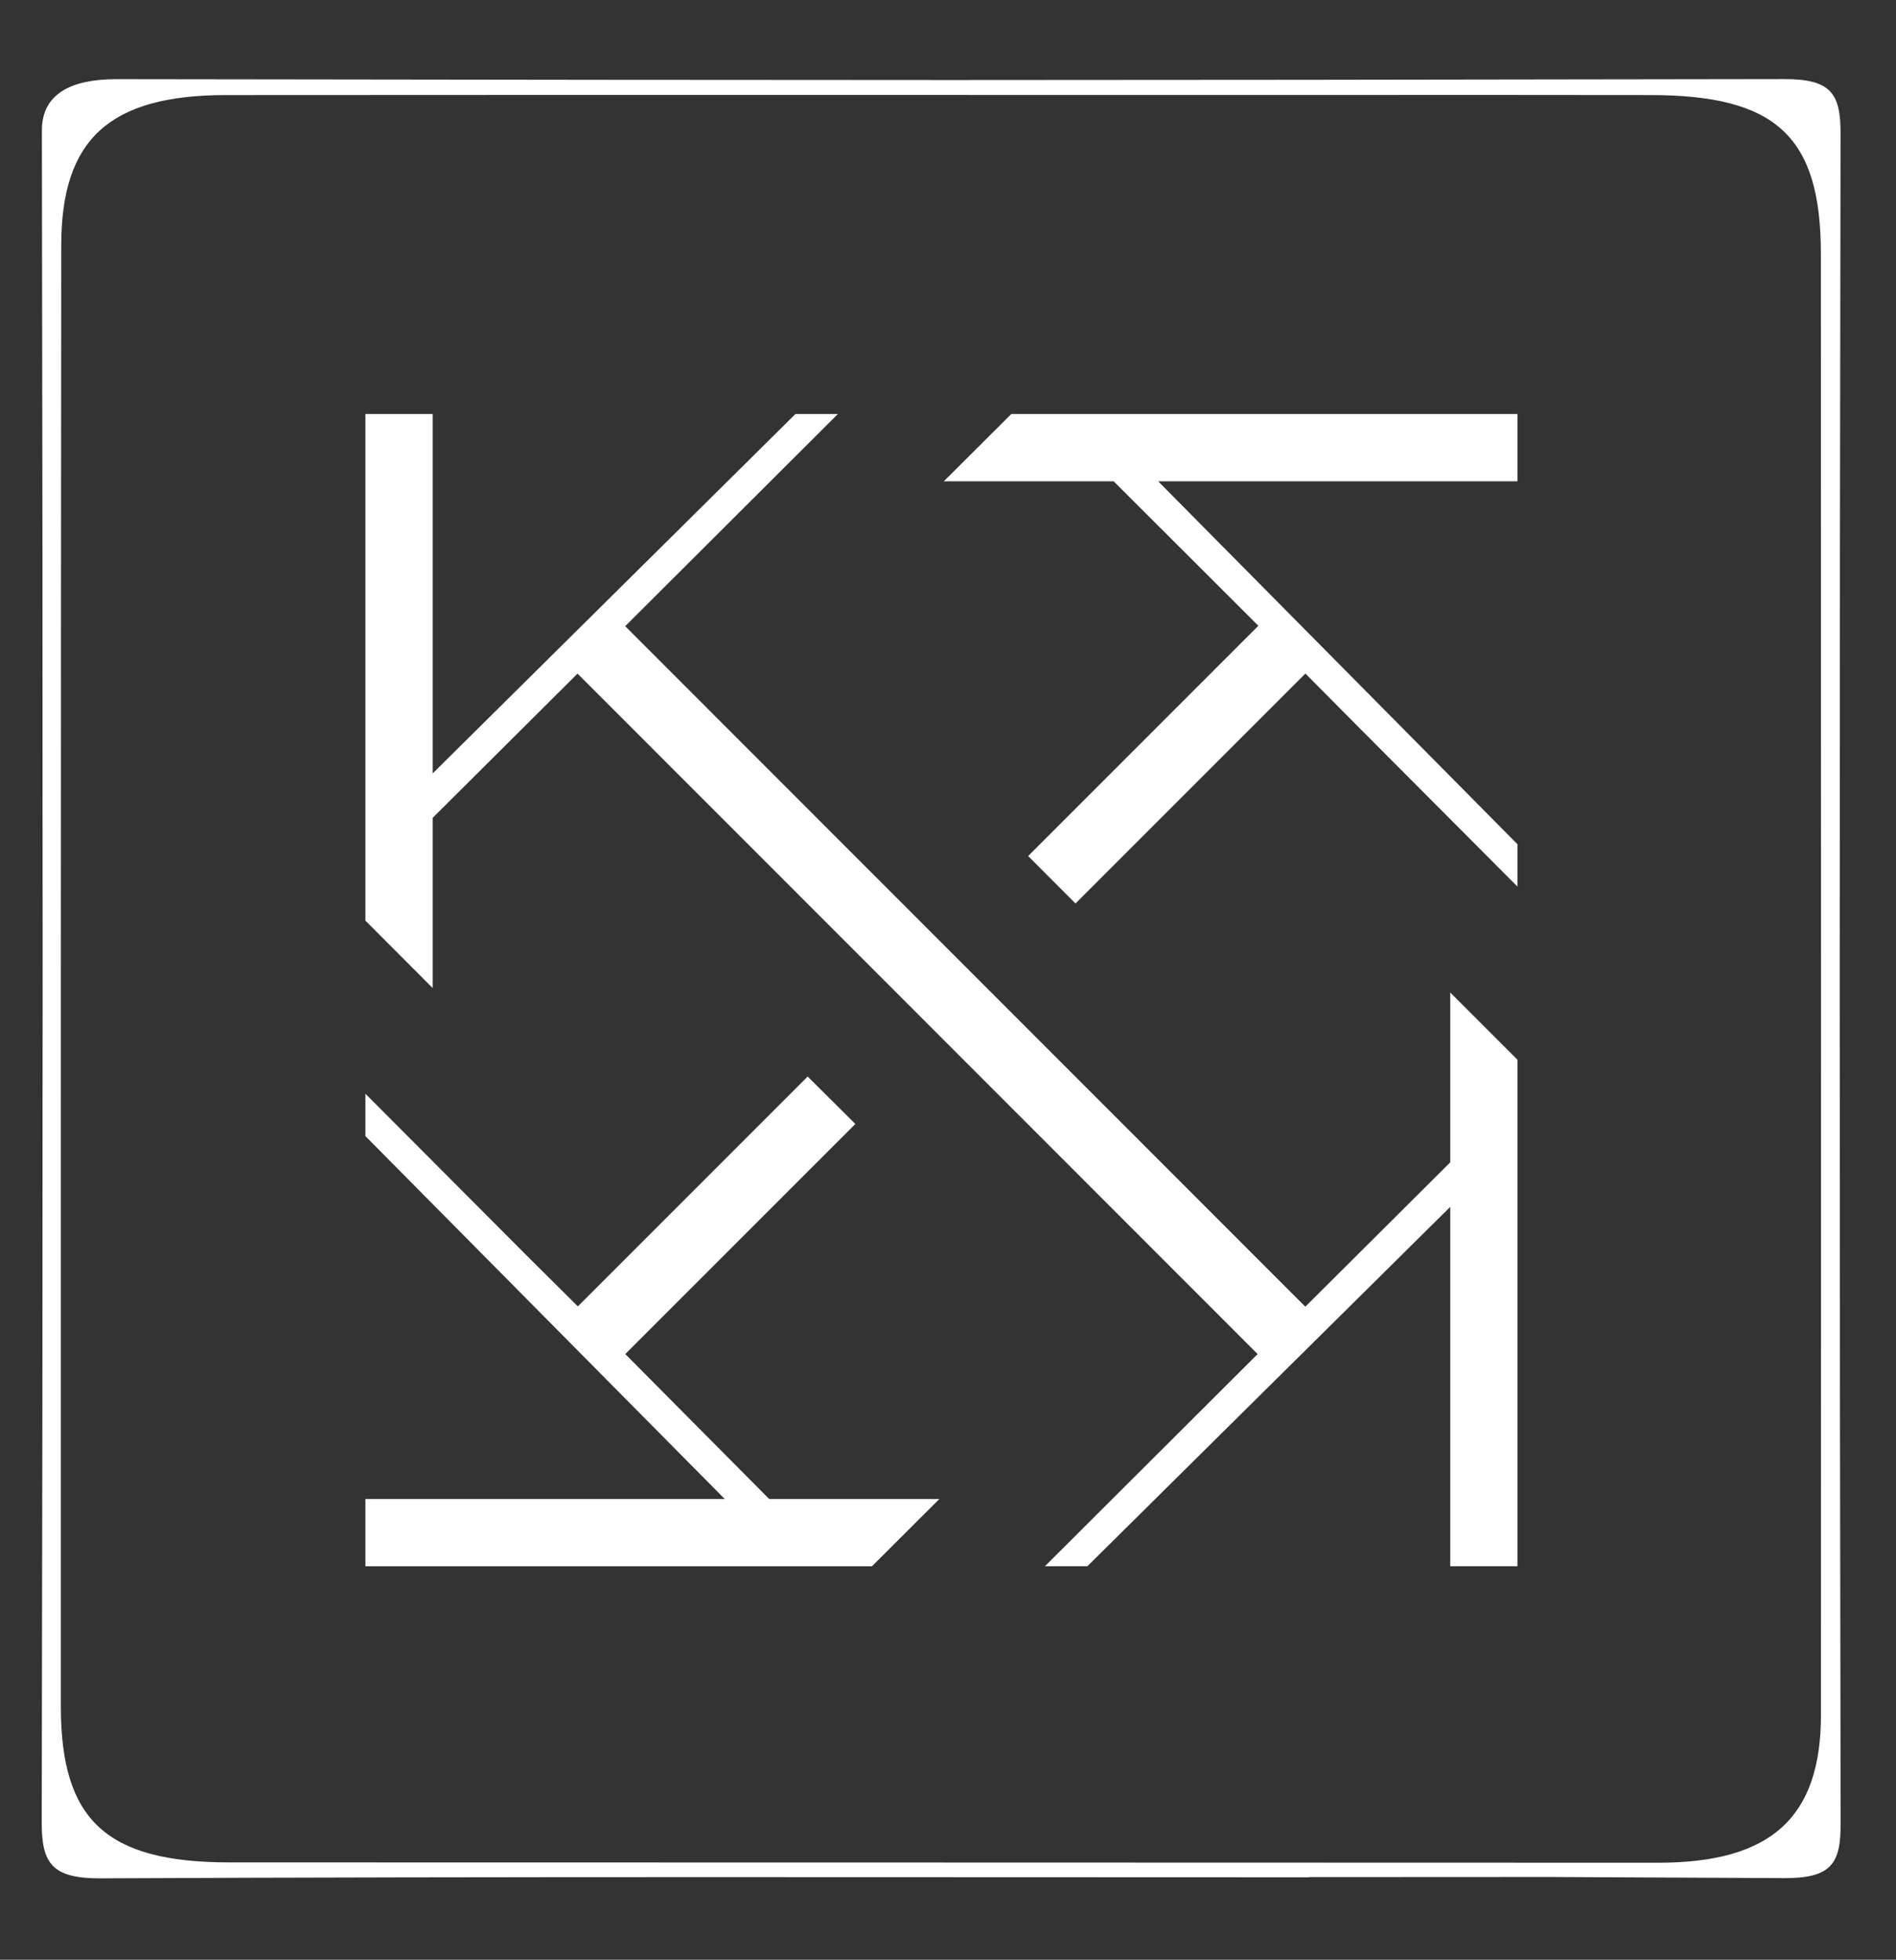 <?xml version="1.0" encoding="utf-8"?>
<!-- Generator: Adobe Illustrator 24.0.0, SVG Export Plug-In . SVG Version: 6.00 Build 0)  -->
<svg version="1.1" id="Layer_1" xmlns="http://www.w3.org/2000/svg" xmlns:xlink="http://www.w3.org/1999/xlink" x="0px" y="0px"
	 viewBox="0 0 239 247" style="enable-background:new 0 0 239 247;" xml:space="preserve">
<rect x="0" y="0" width="239" height="247" fill="#333333" stroke="none"/>
<style type="text/css">
	.st0{fill:#ffffff;}
	.st1{clip-path:url(#SVGID_2_);fill:#ffffff;}
</style>
<polygon class="st0" points="96.96,188.93 78.82,170.66 107.82,141.66 101.81,135.68 72.84,164.65 66.45,158.3 46.06,137.85 
	46.06,143.19 91.36,188.93 46.06,188.93 46.06,197.41 109.91,197.41 118.41,188.93 "/>
<polygon class="st0" points="164.55,84.89 170.93,91.32 191.28,111.74 191.28,106.4 145.99,60.66 191.28,60.66 191.28,52.18 
	127.48,52.18 118.97,60.66 140.38,60.66 158.62,78.87 129.6,107.89 135.57,113.87 "/>
<polygon class="st0" points="191.28,197.4 191.28,133.56 182.81,125.09 182.81,146.5 164.54,164.69 78.81,78.92 105.62,52.18 
	100.27,52.18 54.54,97.48 54.54,52.18 46.06,52.18 46.06,116.03 54.54,124.53 54.54,103.08 72.8,84.9 158.53,170.66 131.72,197.4 
	137.07,197.4 182.81,152.11 182.81,197.4 "/>
<g>
	<defs>
		<rect id="SVGID_1_" x="-179" y="-174.28" width="595.28" height="595.28"/>
	</defs>
	<clipPath id="SVGID_2_">
		<use xlink:href="#SVGID_1_"  style="overflow:visible;"/>
	</clipPath>
	<path class="st1" d="M165.01,236.61c-50.06,0-102.23-0.11-152.29,0.13c-6.17,0.03-7.48-1.87-7.46-7.11
		C5.41,158.58,5.41,87.52,5.28,16.46c-0.01-4.75,3.87-6.48,9.36-6.48c100.76,0.14,109.51,0.15,210.27-0.01
		c5.85-0.01,7.1,1.78,7.1,6.78c-0.14,71.06-0.14,142.12,0.01,213.18c0.01,5.01-1.24,6.8-7.12,6.78c-50.49-0.22-9.41-0.13-59.9-0.13
		V236.61z M165.41,11.97c-44.93,0-91.96-0.02-136.89,0.01C13.83,11.99,7.73,17.5,7.72,30.91C7.66,92.3,7.67,153.69,7.67,215.08
		c0,14.35,5.74,19.65,21.27,19.65c89.86,0.01,90.26,0.02,180.12,0.04c14.18,0,20.48-5.68,20.48-18.63
		c0.01-61.39,0.01-122.78-0.01-184.17c-0.01-14.78-5.63-19.99-21.53-19.99C163.28,11.95,210.13,11.96,165.41,11.97"/>
</g>
</svg>
